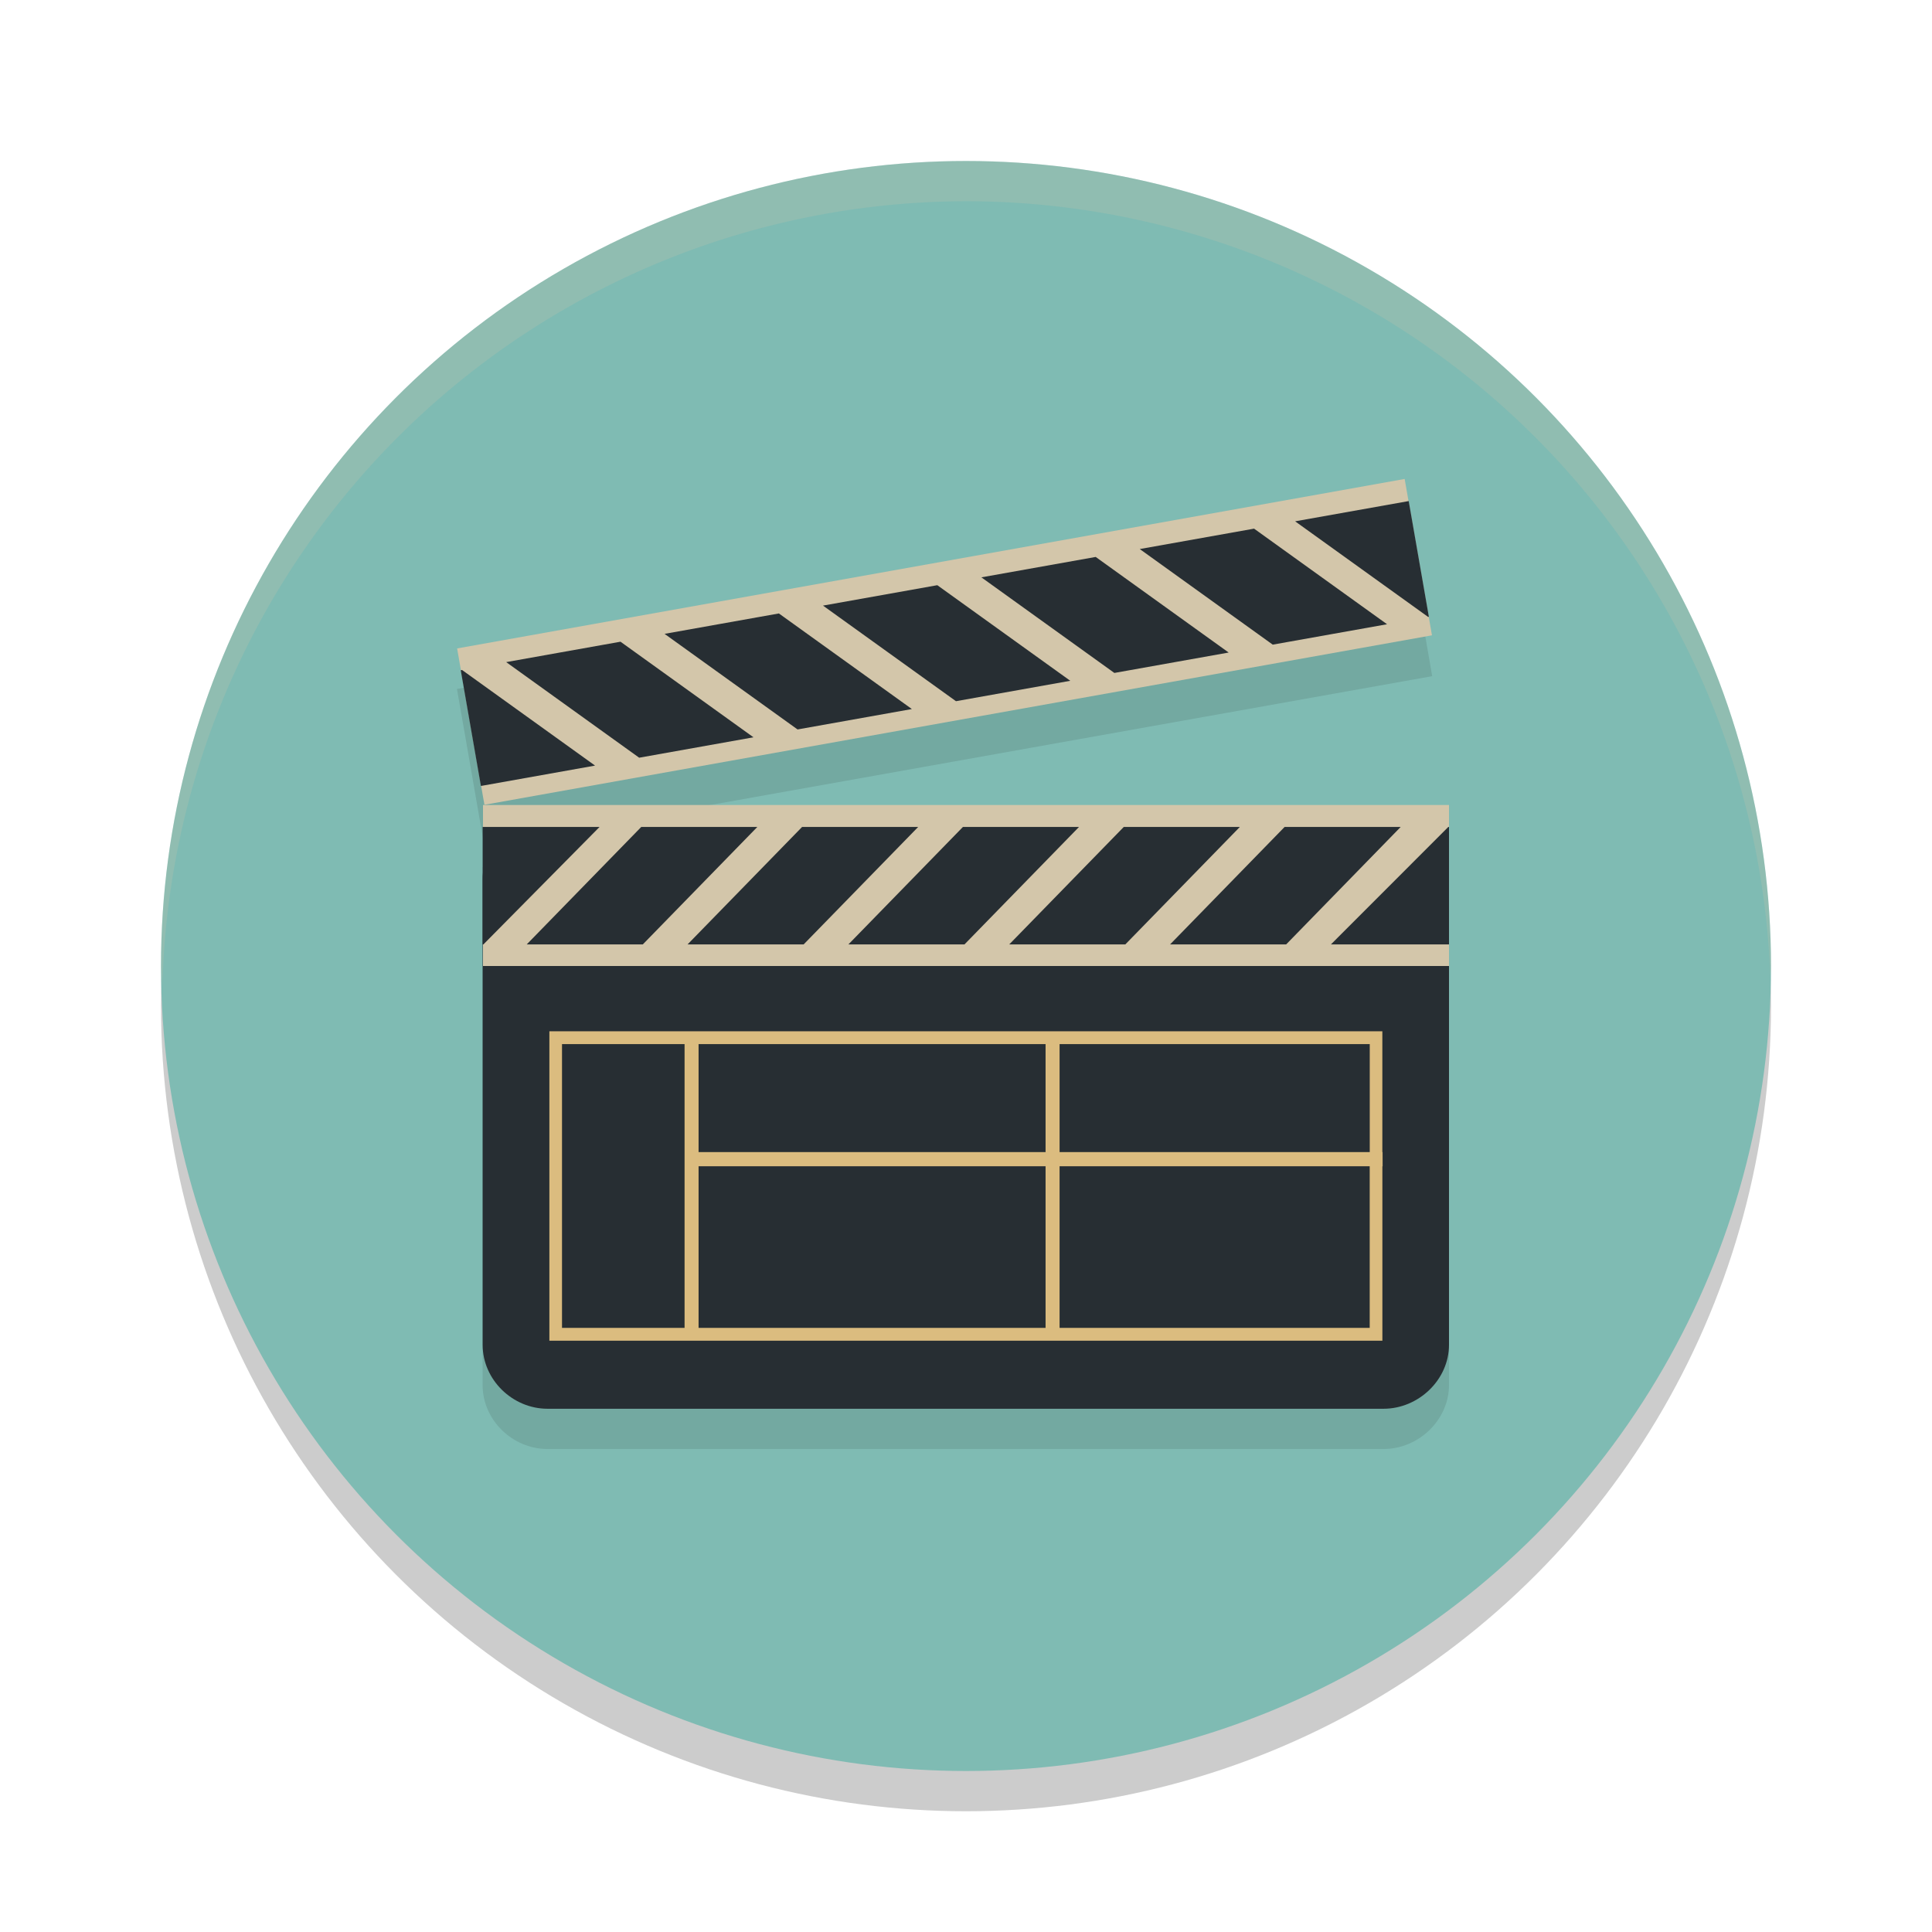 <svg xmlns="http://www.w3.org/2000/svg" width="48" height="48" version="1.1">
 <circle style="opacity:0.2" cx="24" cy="25" r="20"/>
 <circle style="fill:#7fbbb3" cx="24" cy="24" r="20"/>
 <path style="opacity:0.1" d="m 34.906,12.914 -23.553,4.203 0.217,1.242 0.377,2.168 h 0.002 L 12.031,21 H 12 v 0.545 h -0.01 v 1.299 1.621 9.945 C 11.99,35.285 12.738,36 13.602,36 H 34.375 C 35.239,36 36,35.285 36,34.41 V 25 22.844 21 H 12.043 L 35.582,16.799 35.5,16.322 35.299,15.168 Z"/>
 <path style="fill:#272e33" d="M 36,33.41 C 36,34.284 35.239,35 34.375,35 H 13.602 c -0.864,0 -1.611,-0.716 -1.611,-1.59 V 21.844 c 0,-0.874 0.747,-1.59 1.611,-1.59 h 20.773 c 0.864,0 1.625,0.716 1.625,1.59 z"/>
 <path style="fill:#d3c6aa" d="m 12,20 h 24 v 4 H 12 Z"/>
 <path style="fill:#272e33" d="m 15.932,20.545 -2.846,2.919 h 2.884 l 2.846,-2.919 z m 11.988,0 -2.846,2.919 h 2.884 l 2.846,-2.919 z m -7.992,0 -2.846,2.919 h 2.884 l 2.846,-2.919 h -2.884 z m 3.996,0 -2.846,2.919 h 2.884 l 2.846,-2.919 z m 7.992,0 -2.846,2.919 h 2.884 l 2.846,-2.919 z m 4.067,0 -2.917,2.919 H 36 v -2.919 z m -23.992,0 v 2.919 h 0.019 l 2.886,-2.919 z"/>
 <rect style="fill:#d3c6aa" width="23.924" height="3.944" x="8.42" y="17.86" transform="matrix(0.984,-0.176,0.172,0.985,0,0)"/>
 <path style="fill:#272e33" d="m 28.317,13.641 3.304,2.375 2.84,-0.507 -3.304,-2.375 z m -11.806,2.107 3.304,2.375 2.84,-0.507 -3.304,-2.375 z m 7.871,-1.404 3.304,2.375 2.84,-0.507 -3.304,-2.375 z m -3.935,0.702 3.304,2.375 2.84,-0.507 -3.304,-2.375 z m -7.871,1.404 3.304,2.375 2.84,-0.507 -3.304,-2.375 z m -1.129,0.202 0.501,2.875 2.836,-0.506 -3.304,-2.375 z m 20.73,-3.7 3.304,2.375 0.019,-0.003 -0.501,-2.875 z"/>
 <path style="fill:#dbbc7f" d="m 34.35,28.624 h -0.006 V 25.622 H 13.649 v 7.687 h 20.696 V 28.976 h 0.006 z m -0.319,-2.684 v 2.684 h -7.706 v -2.684 z m -8.054,0 v 2.684 h -8.621 v -2.684 z m -12.014,7.051 v -7.051 h 3.045 v 7.051 z m 3.393,0 v -4.015 h 8.621 v 4.015 z m 16.675,0 h -7.706 v -4.015 h 7.705 v 4.015 z"/>
 <path style="fill:#d3c6aa;opacity:0.2" d="M 24 4 A 20 20 0 0 0 4 24 A 20 20 0 0 0 4.035 24.5 A 20 20 0 0 1 24 5 A 20 20 0 0 1 43.982 24.25 A 20 20 0 0 0 44 24 A 20 20 0 0 0 24 4 z"/>
</svg>
